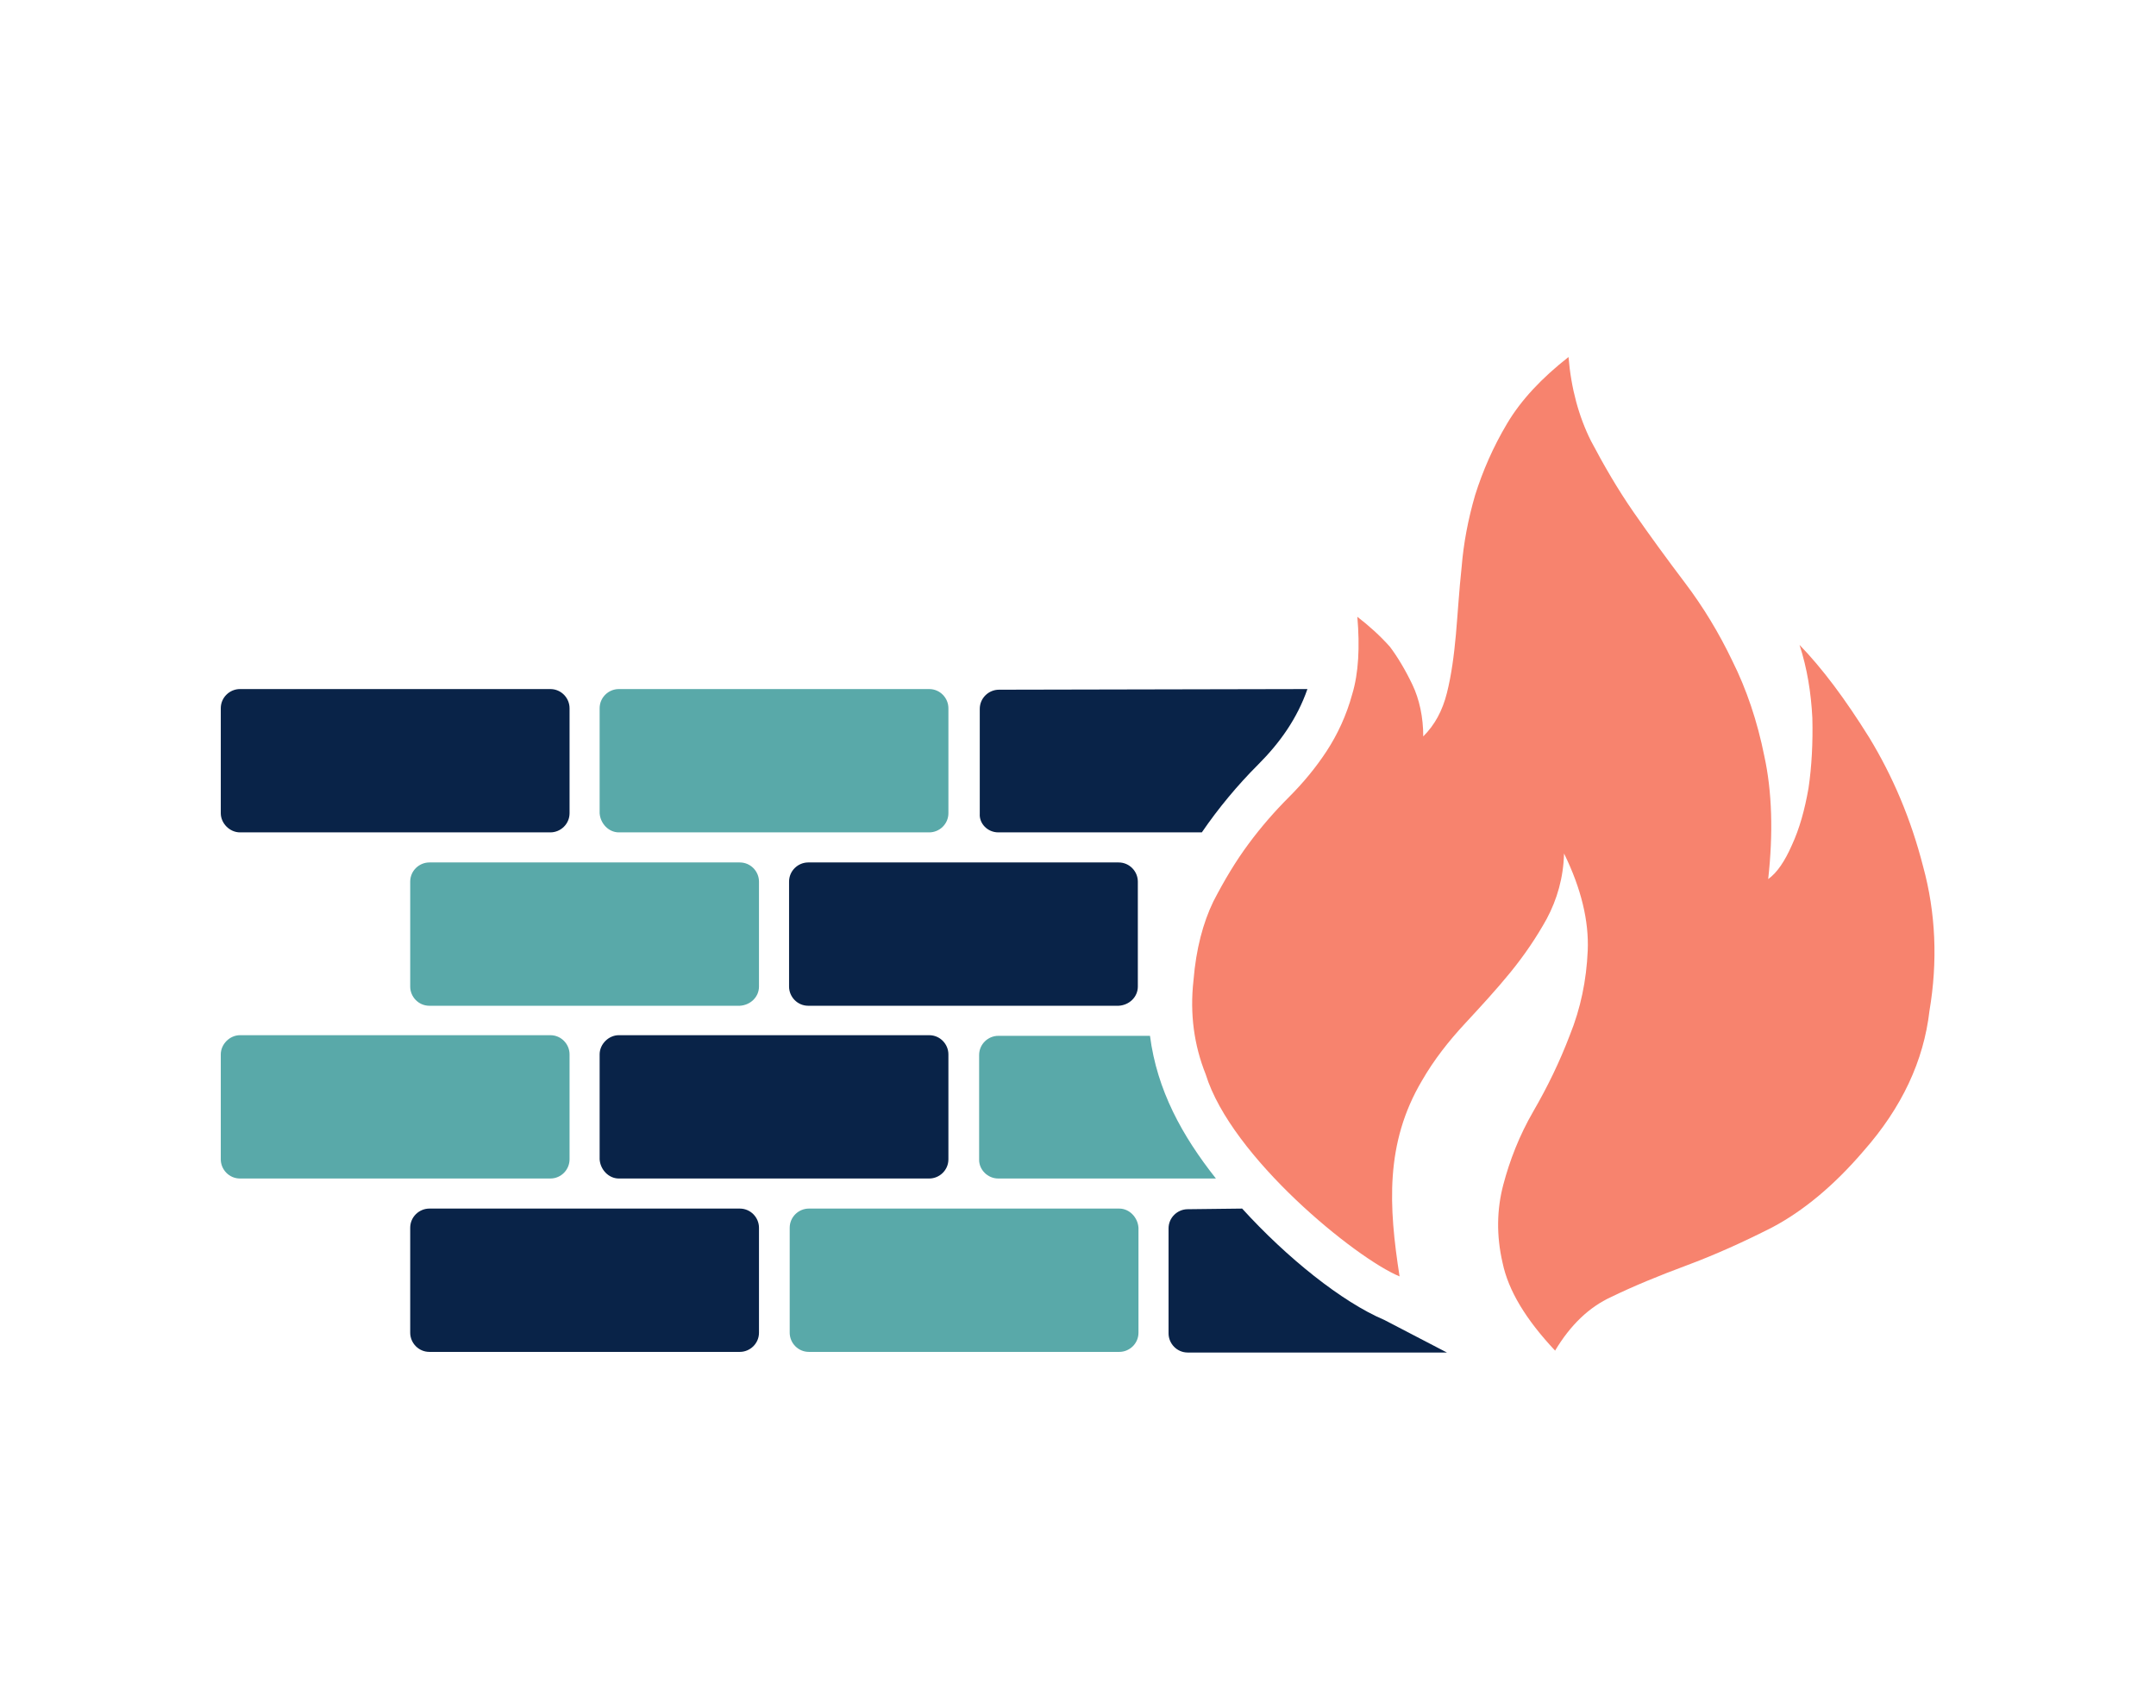 <?xml version="1.0" encoding="utf-8"?>
<!-- Generator: Adobe Illustrator 25.2.3, SVG Export Plug-In . SVG Version: 6.00 Build 0)  -->
<svg version="1.1" id="Layer_1" xmlns="http://www.w3.org/2000/svg" xmlns:xlink="http://www.w3.org/1999/xlink" x="0px" y="0px" viewBox="0 0 336.9 267" style="enable-background:new 0 0 336.9 267;" xml:space="preserve">
<style type="text/css">
	.st0{fill:#FFFFFF;fill-opacity:0;}
	.st1{fill:#59A9A9;}
	.st2{fill:#092348;}
	.st3{fill:#F7836E;}
</style>
<rect x="0.5" y="0.5" class="st0" width="335.9" height="266"/>
<g>
	<path class="st1" d="M118.6,154.2v-16.4c0-1.6-1.3-3-3-3H67.1c-1.6,0-3,1.3-3,3v16.4c0,1.6,1.3,3,3,3h48.5
		C117.3,157.1,118.6,155.8,118.6,154.2z"/>
	<path class="st1" d="M96.7,130.1h48.5c1.6,0,3-1.3,3-3v-16.4c0-1.6-1.3-3-3-3H96.7c-1.6,0-3,1.3-3,3v16.4
		C93.8,128.7,95.1,130.1,96.7,130.1z"/>
	<path class="st2" d="M177.8,154.2v-16.4c0-1.6-1.3-3-3-3h-48.5c-1.6,0-3,1.3-3,3v16.4c0,1.6,1.3,3,3,3h48.5
		C176.5,157.1,177.8,155.8,177.8,154.2z"/>
	<path class="st2" d="M156,130.1h31.8c2.6-3.8,5.6-7.4,8.8-10.6c3.4-3.4,6.1-7.2,7.7-11.8l-48.2,0.1c-1.6,0-3,1.3-3,3v16.4
		C153,128.7,154.3,130.1,156,130.1z"/>
	<path class="st2" d="M96.7,184.2h48.5c1.6,0,3-1.3,3-3v-16.4c0-1.6-1.3-3-3-3H96.7c-1.6,0-3,1.4-3,3v16.4
		C93.8,182.8,95.1,184.2,96.7,184.2z"/>
	<path class="st1" d="M156,184.2h34c-5.3-6.7-9.2-13.8-10.3-22.3H156c-1.6,0-3,1.3-3,3v16.4C153,182.8,154.3,184.2,156,184.2z"/>
	<path class="st2" d="M194.1,188.9l-8.5,0.1c-1.6,0-3,1.3-3,3v16.4c0,1.6,1.3,3,3,3h40.5l-9.8-5.1
		C209.7,203.5,201.1,196.6,194.1,188.9z"/>
	<path class="st1" d="M174.9,188.9h-48.5c-1.6,0-3,1.3-3,3v16.4c0,1.6,1.3,3,3,3h48.5c1.6,0,3-1.3,3-3v-16.4
		C177.8,190.3,176.5,188.9,174.9,188.9z"/>
	<path class="st3" d="M300.5,135.4c-1.9-7.4-4.7-14-8.4-20.1c-3.8-6.1-7.4-10.9-10.9-14.5c1.2,3.7,1.8,7.5,2,11.4
		c0.1,3.9-0.1,7.6-0.6,11c-0.6,3.4-1.4,6.3-2.6,8.9c-1.1,2.5-2.3,4.3-3.7,5.3c0.8-7.2,0.6-13.7-0.6-19.2c-1.1-5.5-2.8-10.5-5-14.9
		c-2.1-4.4-4.6-8.5-7.4-12.2s-5.5-7.4-8-11s-4.7-7.4-6.7-11.2c-1.9-3.8-3.1-8.2-3.5-13.1c-4.2,3.3-7.4,6.7-9.6,10.4
		c-2.2,3.7-3.8,7.4-5,11.2c-1.1,3.8-1.8,7.5-2.1,11.2c-0.4,3.7-0.6,7.2-0.9,10.6c-0.3,3.3-0.7,6.3-1.4,9.1s-1.9,5-3.7,6.8
		c0-3-0.6-5.8-1.7-8.1s-2.3-4.3-3.5-5.9c-1.6-1.8-3.3-3.3-5.1-4.7c0.4,4.7,0.2,8.8-0.8,12.1c-0.9,3.3-2.3,6.3-4,8.9s-3.7,5-5.9,7.2
		s-4.3,4.6-6.3,7.3s-3.8,5.7-5.5,9c-1.6,3.3-2.7,7.4-3.1,12.3c-0.6,5.3,0.1,10.2,1.9,14.7c4,13,23.5,28.8,30.3,31.6
		c-1.7-10.9-2.3-20.8,3.5-30.6c1.9-3.3,4.2-6.2,6.7-8.9s4.9-5.3,7.1-8c2.2-2.7,4.1-5.5,5.7-8.4c1.6-3,2.6-6.4,2.7-10.2
		c2.7,5.5,3.9,10.6,3.7,15.2c-0.2,4.6-1.1,9-2.8,13.2c-1.6,4.2-3.5,8.1-5.7,11.9c-2.2,3.8-3.7,7.7-4.7,11.5s-1.1,7.9-0.1,12.2
		c0.9,4.3,3.6,8.8,8.2,13.7c2.4-4,5.3-6.8,8.8-8.4c3.5-1.7,7.4-3.3,11.7-4.9s8.8-3.6,13.5-6c4.7-2.5,9.5-6.4,14.2-11.9
		c6-6.8,9.4-14.1,10.3-21.9C302.8,150.3,302.5,142.7,300.5,135.4z"/>
	<path class="st2" d="M115.6,188.9H67.1c-1.6,0-3,1.3-3,3v16.4c0,1.6,1.3,3,3,3h48.5c1.6,0,3-1.3,3-3v-16.4
		C118.6,190.3,117.3,188.9,115.6,188.9z"/>
	<path class="st1" d="M89,181.2v-16.4c0-1.6-1.3-3-3-3H37.5c-1.6,0-3,1.4-3,3v16.4c0,1.6,1.3,3,3,3H86C87.7,184.2,89,182.8,89,181.2
		z"/>
	<path class="st2" d="M37.5,130.1H86c1.6,0,3-1.3,3-3v-16.4c0-1.6-1.3-3-3-3H37.5c-1.6,0-3,1.3-3,3v16.4
		C34.5,128.7,35.9,130.1,37.5,130.1z"/>
</g>
</svg>
